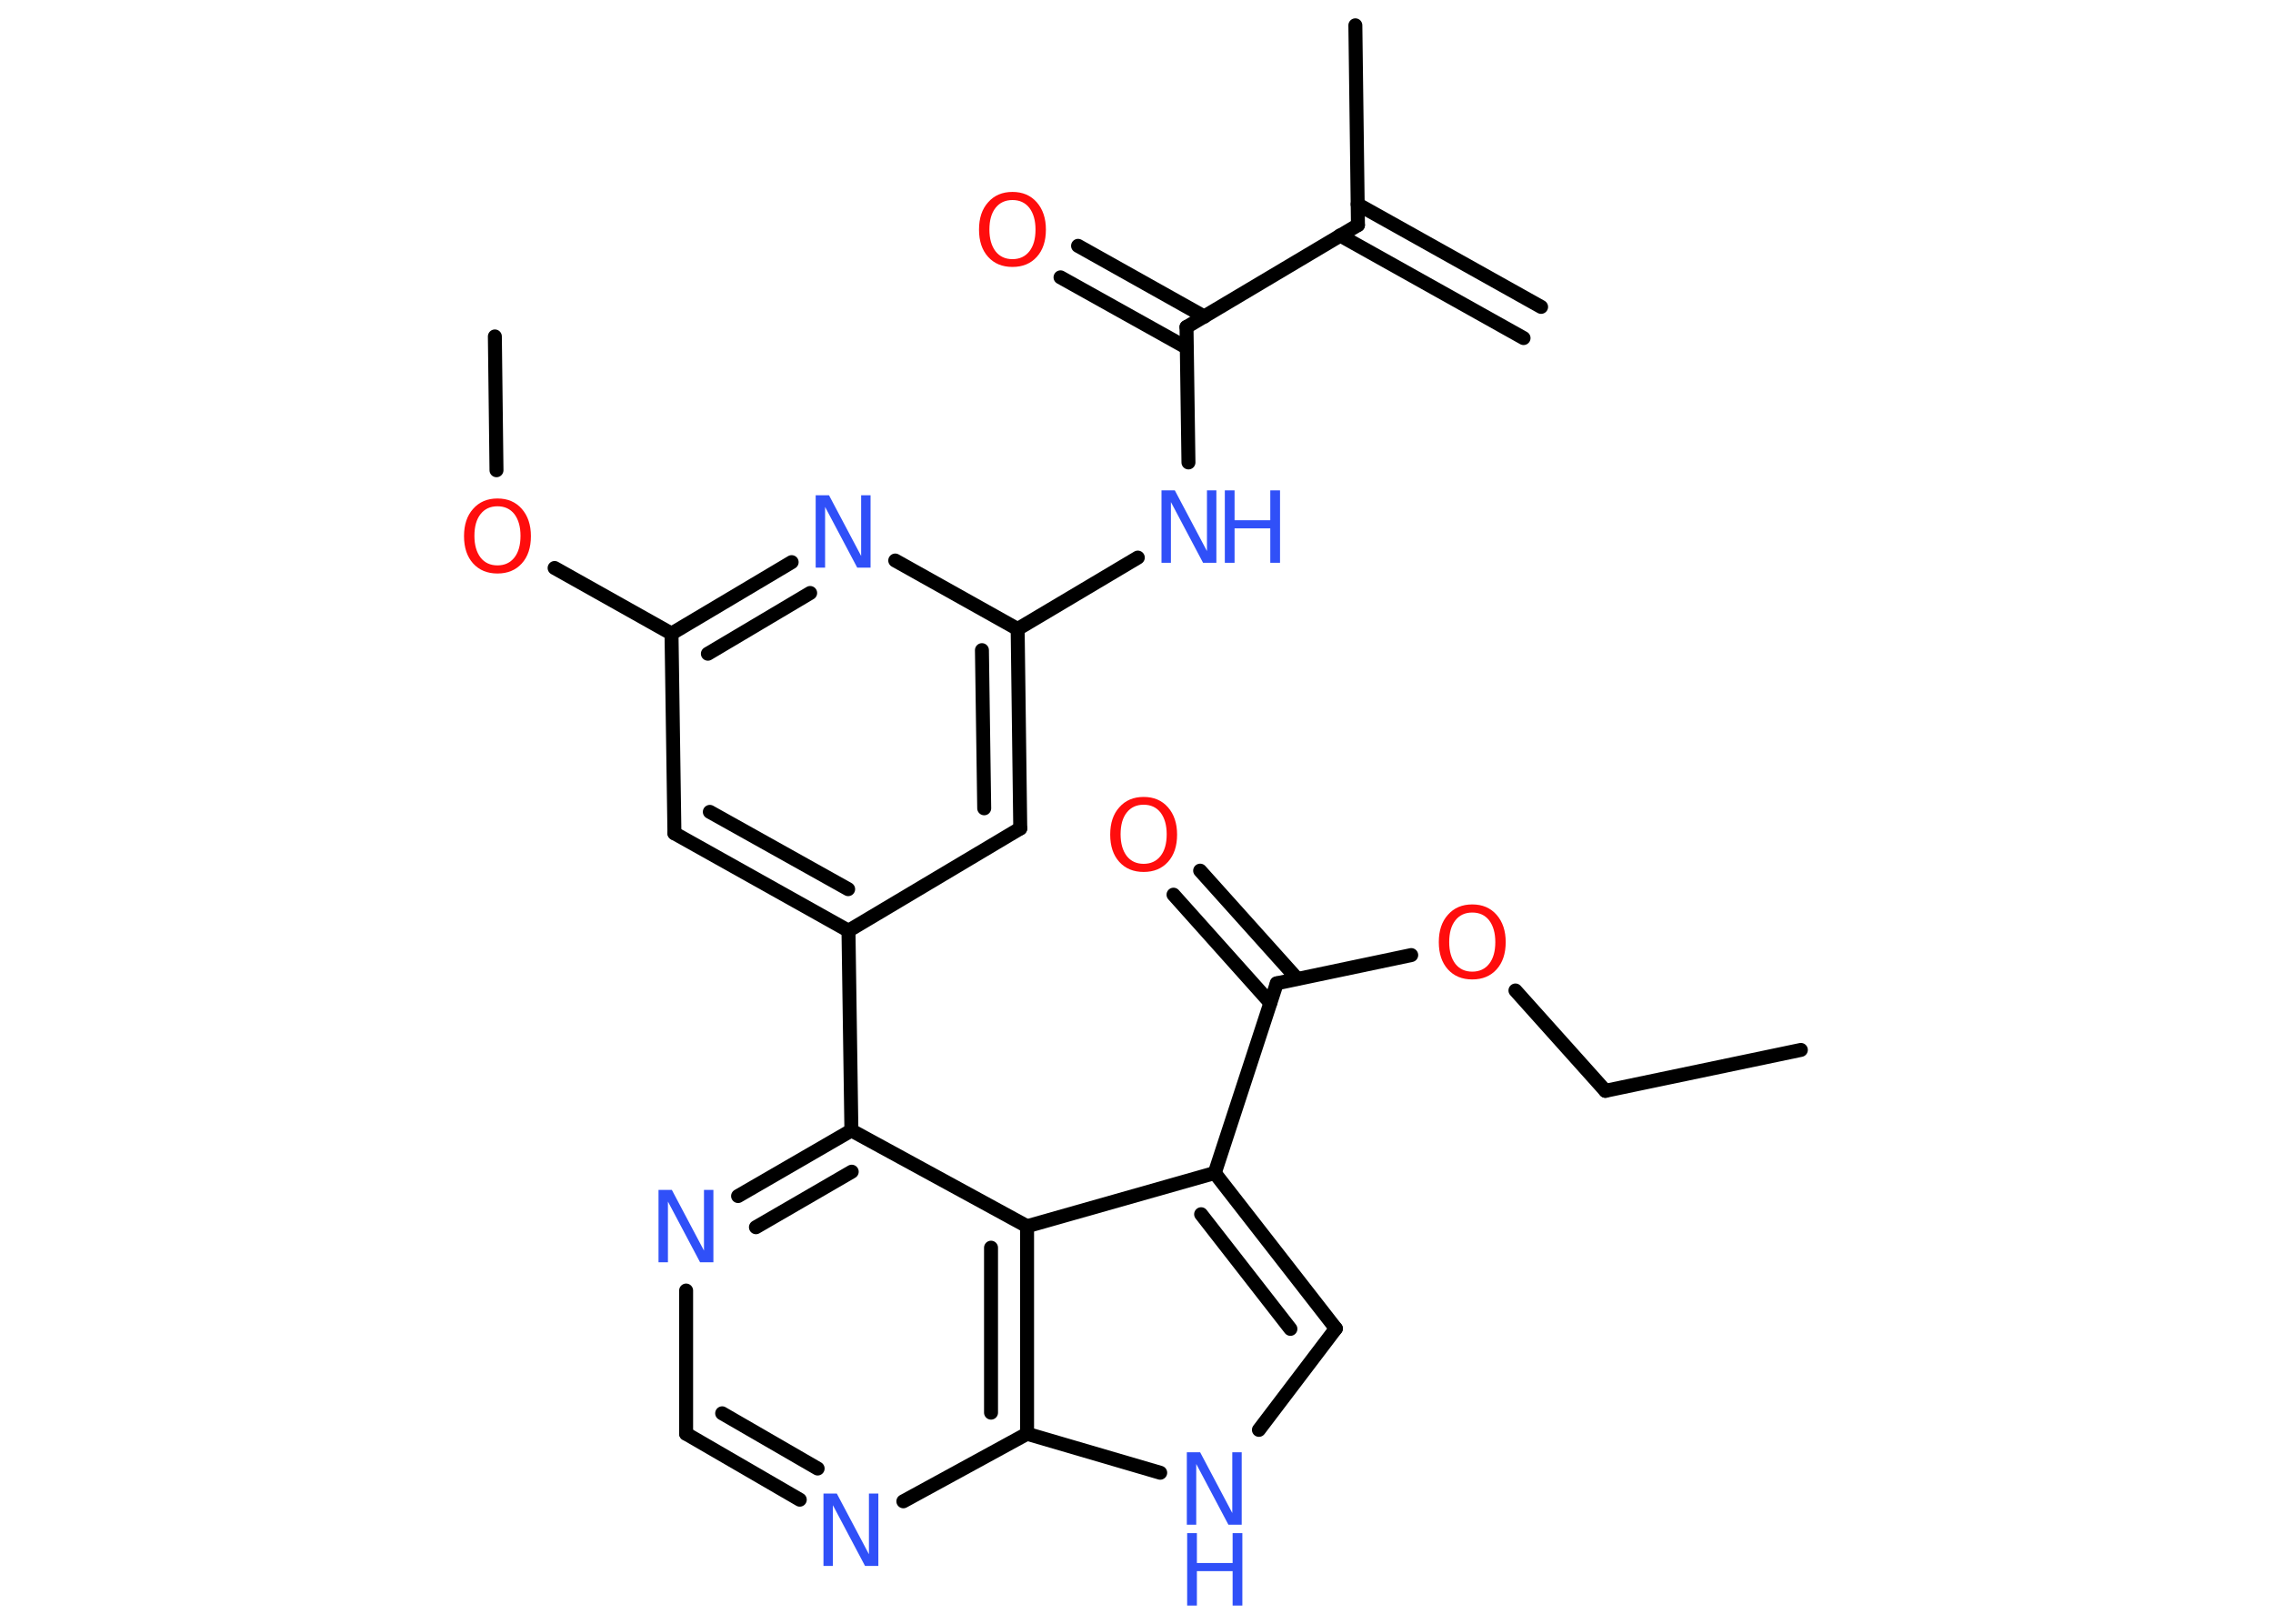 <?xml version='1.0' encoding='UTF-8'?>
<!DOCTYPE svg PUBLIC "-//W3C//DTD SVG 1.1//EN" "http://www.w3.org/Graphics/SVG/1.1/DTD/svg11.dtd">
<svg version='1.2' xmlns='http://www.w3.org/2000/svg' xmlns:xlink='http://www.w3.org/1999/xlink' width='70.0mm' height='50.0mm' viewBox='0 0 70.0 50.0'>
  <desc>Generated by the Chemistry Development Kit (http://github.com/cdk)</desc>
  <g stroke-linecap='round' stroke-linejoin='round' stroke='#000000' stroke-width='.43' fill='#3050F8'>
    <rect x='.0' y='.0' width='70.0' height='50.0' fill='#FFFFFF' stroke='none'/>
    <g id='mol1' class='mol'>
      <g id='mol1bnd1' class='bond'>
        <line x1='46.92' y1='10.41' x2='41.27' y2='7.25'/>
        <line x1='47.46' y1='9.45' x2='41.81' y2='6.29'/>
      </g>
      <line id='mol1bnd2' class='bond' x1='41.82' y1='6.93' x2='41.74' y2='.78'/>
      <line id='mol1bnd3' class='bond' x1='41.82' y1='6.93' x2='36.54' y2='10.07'/>
      <g id='mol1bnd4' class='bond'>
        <line x1='36.55' y1='10.71' x2='32.66' y2='8.54'/>
        <line x1='37.09' y1='9.75' x2='33.2' y2='7.57'/>
      </g>
      <line id='mol1bnd5' class='bond' x1='36.54' y1='10.07' x2='36.6' y2='14.24'/>
      <line id='mol1bnd6' class='bond' x1='35.04' y1='17.17' x2='31.34' y2='19.37'/>
      <g id='mol1bnd7' class='bond'>
        <line x1='31.42' y1='25.51' x2='31.34' y2='19.37'/>
        <line x1='30.31' y1='24.89' x2='30.24' y2='20.02'/>
      </g>
      <line id='mol1bnd8' class='bond' x1='31.42' y1='25.51' x2='26.13' y2='28.66'/>
      <line id='mol1bnd9' class='bond' x1='26.13' y1='28.66' x2='26.22' y2='34.81'/>
      <g id='mol1bnd10' class='bond'>
        <line x1='26.22' y1='34.81' x2='22.73' y2='36.83'/>
        <line x1='26.23' y1='36.08' x2='23.28' y2='37.79'/>
      </g>
      <line id='mol1bnd11' class='bond' x1='21.13' y1='39.74' x2='21.13' y2='44.15'/>
      <g id='mol1bnd12' class='bond'>
        <line x1='21.13' y1='44.15' x2='24.63' y2='46.18'/>
        <line x1='22.24' y1='43.52' x2='25.18' y2='45.22'/>
      </g>
      <line id='mol1bnd13' class='bond' x1='27.82' y1='46.23' x2='31.63' y2='44.15'/>
      <line id='mol1bnd14' class='bond' x1='31.63' y1='44.15' x2='35.73' y2='45.35'/>
      <line id='mol1bnd15' class='bond' x1='38.77' y1='44.03' x2='41.14' y2='40.91'/>
      <g id='mol1bnd16' class='bond'>
        <line x1='41.14' y1='40.91' x2='37.41' y2='36.12'/>
        <line x1='39.74' y1='40.92' x2='36.99' y2='37.39'/>
      </g>
      <line id='mol1bnd17' class='bond' x1='37.41' y1='36.12' x2='39.32' y2='30.28'/>
      <g id='mol1bnd18' class='bond'>
        <line x1='39.12' y1='30.88' x2='36.14' y2='27.55'/>
        <line x1='39.95' y1='30.14' x2='36.96' y2='26.81'/>
      </g>
      <line id='mol1bnd19' class='bond' x1='39.32' y1='30.28' x2='43.46' y2='29.41'/>
      <line id='mol1bnd20' class='bond' x1='46.67' y1='30.5' x2='49.44' y2='33.59'/>
      <line id='mol1bnd21' class='bond' x1='49.44' y1='33.59' x2='55.46' y2='32.33'/>
      <line id='mol1bnd22' class='bond' x1='37.41' y1='36.12' x2='31.63' y2='37.76'/>
      <line id='mol1bnd23' class='bond' x1='26.22' y1='34.81' x2='31.63' y2='37.76'/>
      <g id='mol1bnd24' class='bond'>
        <line x1='31.63' y1='44.15' x2='31.63' y2='37.76'/>
        <line x1='30.52' y1='43.5' x2='30.52' y2='38.42'/>
      </g>
      <g id='mol1bnd25' class='bond'>
        <line x1='20.77' y1='25.66' x2='26.13' y2='28.66'/>
        <line x1='21.86' y1='25.0' x2='26.12' y2='27.38'/>
      </g>
      <line id='mol1bnd26' class='bond' x1='20.77' y1='25.66' x2='20.68' y2='19.51'/>
      <line id='mol1bnd27' class='bond' x1='20.68' y1='19.51' x2='17.08' y2='17.49'/>
      <line id='mol1bnd28' class='bond' x1='15.29' y1='14.48' x2='15.24' y2='10.36'/>
      <g id='mol1bnd29' class='bond'>
        <line x1='24.38' y1='17.31' x2='20.68' y2='19.51'/>
        <line x1='24.95' y1='18.26' x2='21.8' y2='20.13'/>
      </g>
      <line id='mol1bnd30' class='bond' x1='31.34' y1='19.37' x2='27.57' y2='17.26'/>
      <path id='mol1atm5' class='atom' d='M31.18 6.16q-.33 .0 -.52 .24q-.19 .24 -.19 .67q.0 .42 .19 .67q.19 .24 .52 .24q.33 .0 .52 -.24q.19 -.24 .19 -.67q.0 -.42 -.19 -.67q-.19 -.24 -.52 -.24zM31.18 5.91q.47 .0 .75 .32q.28 .32 .28 .84q.0 .53 -.28 .84q-.28 .31 -.75 .31q-.47 .0 -.75 -.31q-.28 -.31 -.28 -.84q.0 -.53 .28 -.84q.28 -.32 .75 -.32z' stroke='none' fill='#FF0D0D'/>
      <g id='mol1atm6' class='atom'>
        <path d='M35.78 15.1h.4l.99 1.87v-1.87h.29v2.23h-.41l-.99 -1.87v1.87h-.29v-2.23z' stroke='none'/>
        <path d='M37.72 15.1h.3v.92h1.1v-.92h.3v2.23h-.3v-1.06h-1.1v1.06h-.3v-2.23z' stroke='none'/>
      </g>
      <path id='mol1atm11' class='atom' d='M20.29 36.64h.4l.99 1.87v-1.87h.29v2.23h-.41l-.99 -1.87v1.87h-.29v-2.23z' stroke='none'/>
      <path id='mol1atm13' class='atom' d='M25.37 45.99h.4l.99 1.87v-1.87h.29v2.23h-.41l-.99 -1.87v1.87h-.29v-2.23z' stroke='none'/>
      <g id='mol1atm15' class='atom'>
        <path d='M36.56 44.72h.4l.99 1.87v-1.87h.29v2.23h-.41l-.99 -1.87v1.87h-.29v-2.23z' stroke='none'/>
        <path d='M36.56 47.21h.3v.92h1.1v-.92h.3v2.23h-.3v-1.06h-1.1v1.06h-.3v-2.23z' stroke='none'/>
      </g>
      <path id='mol1atm19' class='atom' d='M35.22 24.78q-.33 .0 -.52 .24q-.19 .24 -.19 .67q.0 .42 .19 .67q.19 .24 .52 .24q.33 .0 .52 -.24q.19 -.24 .19 -.67q.0 -.42 -.19 -.67q-.19 -.24 -.52 -.24zM35.22 24.54q.47 .0 .75 .32q.28 .32 .28 .84q.0 .53 -.28 .84q-.28 .31 -.75 .31q-.47 .0 -.75 -.31q-.28 -.31 -.28 -.84q.0 -.53 .28 -.84q.28 -.32 .75 -.32z' stroke='none' fill='#FF0D0D'/>
      <path id='mol1atm20' class='atom' d='M45.34 28.1q-.33 .0 -.52 .24q-.19 .24 -.19 .67q.0 .42 .19 .67q.19 .24 .52 .24q.33 .0 .52 -.24q.19 -.24 .19 -.67q.0 -.42 -.19 -.67q-.19 -.24 -.52 -.24zM45.34 27.85q.47 .0 .75 .32q.28 .32 .28 .84q.0 .53 -.28 .84q-.28 .31 -.75 .31q-.47 .0 -.75 -.31q-.28 -.31 -.28 -.84q.0 -.53 .28 -.84q.28 -.32 .75 -.32z' stroke='none' fill='#FF0D0D'/>
      <path id='mol1atm26' class='atom' d='M15.32 15.59q-.33 .0 -.52 .24q-.19 .24 -.19 .67q.0 .42 .19 .67q.19 .24 .52 .24q.33 .0 .52 -.24q.19 -.24 .19 -.67q.0 -.42 -.19 -.67q-.19 -.24 -.52 -.24zM15.32 15.35q.47 .0 .75 .32q.28 .32 .28 .84q.0 .53 -.28 .84q-.28 .31 -.75 .31q-.47 .0 -.75 -.31q-.28 -.31 -.28 -.84q.0 -.53 .28 -.84q.28 -.32 .75 -.32z' stroke='none' fill='#FF0D0D'/>
      <path id='mol1atm28' class='atom' d='M25.13 15.25h.4l.99 1.87v-1.87h.29v2.23h-.41l-.99 -1.87v1.87h-.29v-2.23z' stroke='none'/>
    </g>
  </g>
</svg>
